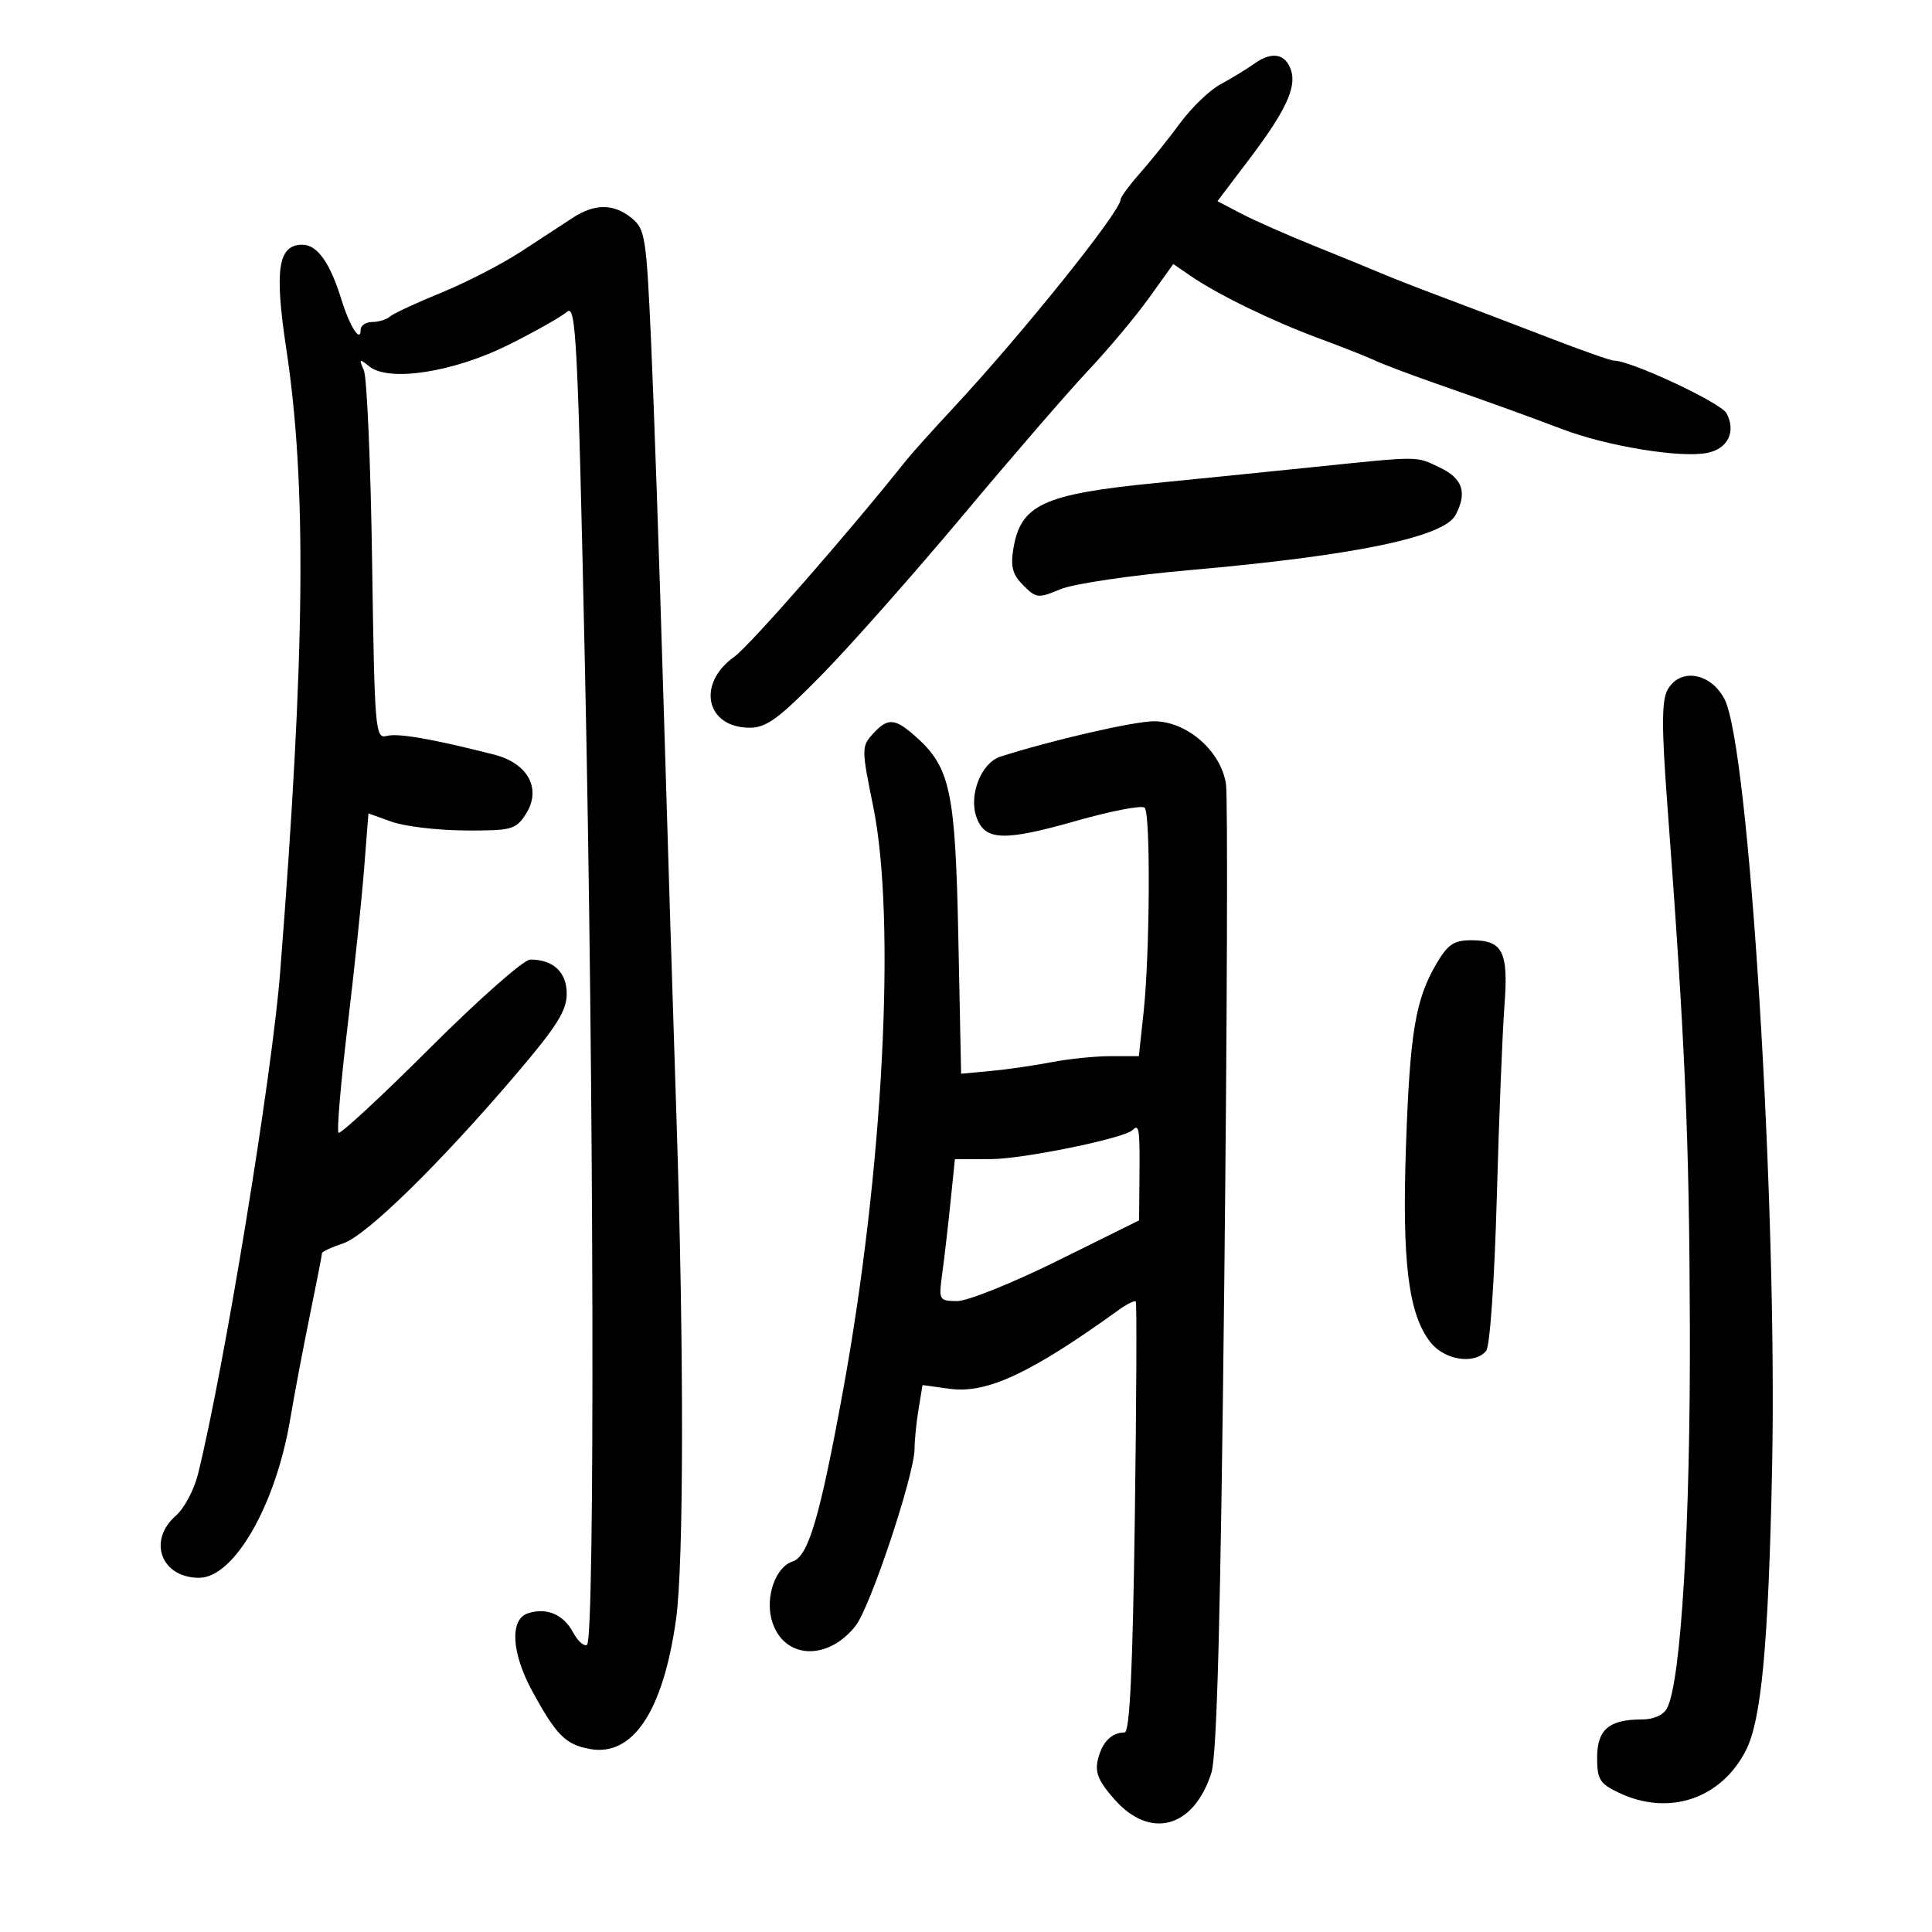 <svg xmlns="http://www.w3.org/2000/svg" width="300" height="300" viewBox="0 0 300 300" version="1.1">
	<path d="M 194.865 9.822 C 193.564 10.742, 191.150 12.216, 189.500 13.099 C 187.850 13.982, 185.042 16.683, 183.260 19.102 C 181.478 21.521, 178.666 25.031, 177.010 26.901 C 175.355 28.772, 174 30.614, 174 30.994 C 174 32.839, 158.592 52.020, 147.896 63.490 C 144.814 66.796, 141.576 70.400, 140.701 71.500 C 131.731 82.773, 116.389 100.299, 114.005 101.996 C 108.121 106.186, 109.621 113, 116.427 113 C 119.011 113, 120.930 111.588, 127.639 104.750 C 132.090 100.212, 141.948 89.075, 149.543 80 C 157.139 70.925, 165.898 60.800, 169.008 57.500 C 172.118 54.200, 176.356 49.137, 178.426 46.249 L 182.189 40.998 184.844 42.821 C 189.108 45.748, 197.462 49.818, 204.743 52.516 C 208.459 53.893, 212.400 55.450, 213.500 55.976 C 214.600 56.502, 218.650 58.037, 222.500 59.388 C 232.798 63, 235.841 64.099, 242.643 66.662 C 249.680 69.315, 260.972 71.156, 265.118 70.326 C 268.313 69.687, 269.606 67.002, 268.087 64.163 C 267.210 62.525, 253.203 55.979, 250.608 55.995 C 250.117 55.998, 245.617 54.415, 240.608 52.478 C 235.598 50.541, 228.350 47.780, 224.500 46.343 C 220.650 44.905, 216.150 43.151, 214.500 42.445 C 212.850 41.739, 208.125 39.805, 204 38.147 C 199.875 36.489, 194.823 34.257, 192.773 33.186 L 189.045 31.239 194.038 24.643 C 199.585 17.315, 201.330 13.614, 200.487 10.960 C 199.660 8.354, 197.548 7.926, 194.865 9.822 M 88.931 33.823 C 87.517 34.745, 83.917 37.098, 80.931 39.052 C 77.944 41.005, 72.350 43.888, 68.500 45.458 C 64.650 47.028, 61.072 48.692, 60.550 49.156 C 60.027 49.620, 58.790 50, 57.800 50 C 56.810 50, 56 50.540, 56 51.200 C 56 53.347, 54.291 50.661, 53.009 46.500 C 51.253 40.800, 49.259 38, 46.956 38 C 43.176 38, 42.586 41.820, 44.456 54.179 C 47.649 75.285, 47.392 101.351, 43.499 151 C 42.237 167.103, 34.800 212.526, 30.743 228.908 C 30.143 231.333, 28.605 234.226, 27.326 235.338 C 22.870 239.213, 25.022 245, 30.918 245 C 36.339 245, 42.809 233.745, 45.056 220.408 C 45.696 216.609, 47.070 209.345, 48.110 204.267 C 49.149 199.190, 50 194.837, 50 194.595 C 50 194.353, 51.474 193.669, 53.276 193.074 C 56.894 191.880, 68.368 180.640, 80.370 166.532 C 86.468 159.364, 88 156.912, 88 154.317 C 88 150.951, 85.919 149, 82.329 149 C 81.337 149, 74.348 155.166, 66.798 162.702 C 59.248 170.238, 52.842 176.175, 52.562 175.896 C 52.283 175.616, 52.913 168.213, 53.961 159.444 C 55.010 150.675, 56.170 139.632, 56.539 134.904 L 57.211 126.308 60.855 127.610 C 62.860 128.326, 67.977 128.932, 72.227 128.956 C 79.394 128.997, 80.073 128.818, 81.596 126.494 C 84.176 122.557, 82.048 118.521, 76.674 117.160 C 67.054 114.722, 61.822 113.813, 60.059 114.274 C 58.267 114.743, 58.167 113.549, 57.779 87.132 C 57.555 71.935, 56.980 58.600, 56.499 57.500 C 55.717 55.710, 55.804 55.646, 57.329 56.886 C 60.376 59.365, 70.447 57.803, 79.008 53.524 C 83.128 51.463, 87.197 49.165, 88.049 48.415 C 89.445 47.188, 89.721 52.643, 90.822 103.276 C 92.222 167.587, 92.410 254.629, 91.151 255.407 C 90.684 255.696, 89.712 254.830, 88.991 253.482 C 87.493 250.684, 84.903 249.579, 82 250.500 C 79.116 251.415, 79.402 256.652, 82.661 262.624 C 86.378 269.436, 87.802 270.872, 91.533 271.572 C 98.244 272.831, 102.947 265.807, 104.970 251.500 C 106.190 242.879, 106.219 209.402, 105.039 173.500 C 104.551 158.650, 103.642 129.400, 103.019 108.500 C 102.397 87.600, 101.534 62.664, 101.102 53.087 C 100.361 36.672, 100.186 35.569, 98.047 33.837 C 95.285 31.600, 92.343 31.596, 88.931 33.823 M 203.500 72.575 C 196.350 73.311, 185.550 74.402, 179.500 74.999 C 161.975 76.730, 158.466 78.356, 157.345 85.263 C 156.900 88.003, 157.241 89.241, 158.897 90.897 C 160.906 92.906, 161.213 92.938, 164.671 91.493 C 166.713 90.640, 175.651 89.322, 184.932 88.506 C 210.344 86.271, 224.180 83.401, 226.008 79.986 C 227.864 76.516, 227.138 74.293, 223.599 72.614 C 219.748 70.787, 220.851 70.789, 203.500 72.575 M 258.907 107.174 C 258.027 108.819, 258.017 113.018, 258.867 124.424 C 261.691 162.292, 262.310 176.591, 262.402 206 C 262.497 236.651, 261.032 261.144, 258.857 265.250 C 258.286 266.328, 256.765 267, 254.899 267 C 249.845 267, 248 268.583, 248 272.921 C 248 276.318, 248.401 276.962, 251.401 278.386 C 259.137 282.057, 267.256 279.339, 271.107 271.790 C 273.516 267.068, 274.611 255.269, 275.169 228 C 276.010 186.948, 271.607 115.833, 267.774 108.542 C 265.593 104.393, 260.792 103.652, 258.907 107.174 M 135.507 113.992 C 133.769 115.913, 133.772 116.319, 135.593 125.242 C 139.172 142.775, 137.150 181.833, 130.894 216 C 127.276 235.758, 125.514 241.702, 123.043 242.486 C 120.462 243.306, 118.831 247.862, 119.816 251.500 C 121.467 257.593, 128.414 258.103, 132.856 252.456 C 135.154 249.535, 141.993 229.006, 142.011 224.977 C 142.017 223.614, 142.298 220.829, 142.636 218.786 L 143.250 215.073 147.471 215.651 C 153.238 216.442, 160.055 213.257, 173.777 203.362 C 175.029 202.459, 176.194 201.896, 176.366 202.110 C 176.538 202.325, 176.469 217.463, 176.214 235.750 C 175.884 259.432, 175.427 269.004, 174.625 269.015 C 172.602 269.043, 171.170 270.473, 170.502 273.137 C 169.985 275.198, 170.521 276.524, 173.026 279.377 C 178.581 285.704, 185.348 283.880, 188.093 275.315 C 188.977 272.554, 189.535 251.329, 190.112 198.500 C 190.550 158.350, 190.666 123.826, 190.371 121.781 C 189.631 116.651, 184.321 112, 179.204 112 C 176.068 112, 163.307 114.938, 155.332 117.495 C 152.384 118.440, 150.407 123.408, 151.610 126.844 C 152.916 130.572, 155.813 130.681, 167.242 127.431 C 172.605 125.907, 177.332 125.003, 177.746 125.423 C 178.678 126.367, 178.557 148.083, 177.569 157.250 L 176.841 164 172.470 164 C 170.065 164, 165.939 164.420, 163.299 164.934 C 160.660 165.448, 156.416 166.061, 153.870 166.298 L 149.240 166.727 148.810 145.614 C 148.343 122.664, 147.581 119.127, 142.051 114.251 C 138.915 111.487, 137.814 111.443, 135.507 113.992 M 223.086 149.579 C 219.787 155.170, 218.934 160.258, 218.318 178 C 217.693 196.027, 218.702 204.080, 222.131 208.439 C 224.319 211.221, 228.996 211.930, 230.775 209.750 C 231.357 209.038, 232.064 198.820, 232.420 186 C 232.764 173.625, 233.298 160.217, 233.607 156.204 C 234.256 147.756, 233.373 146, 228.476 146 C 225.775 146, 224.825 146.631, 223.086 149.579 M 175.847 175.487 C 174.580 176.754, 158.873 179.971, 153.888 179.985 L 148.276 180 147.585 186.750 C 147.204 190.463, 146.631 195.412, 146.311 197.750 C 145.742 201.898, 145.798 202.001, 148.614 202.032 C 150.201 202.049, 157.210 199.237, 164.189 195.782 L 176.878 189.500 176.939 182.250 C 176.998 175.218, 176.875 174.458, 175.847 175.487" stroke="none" fill="black" fill-rule="evenodd"/>
</svg>
